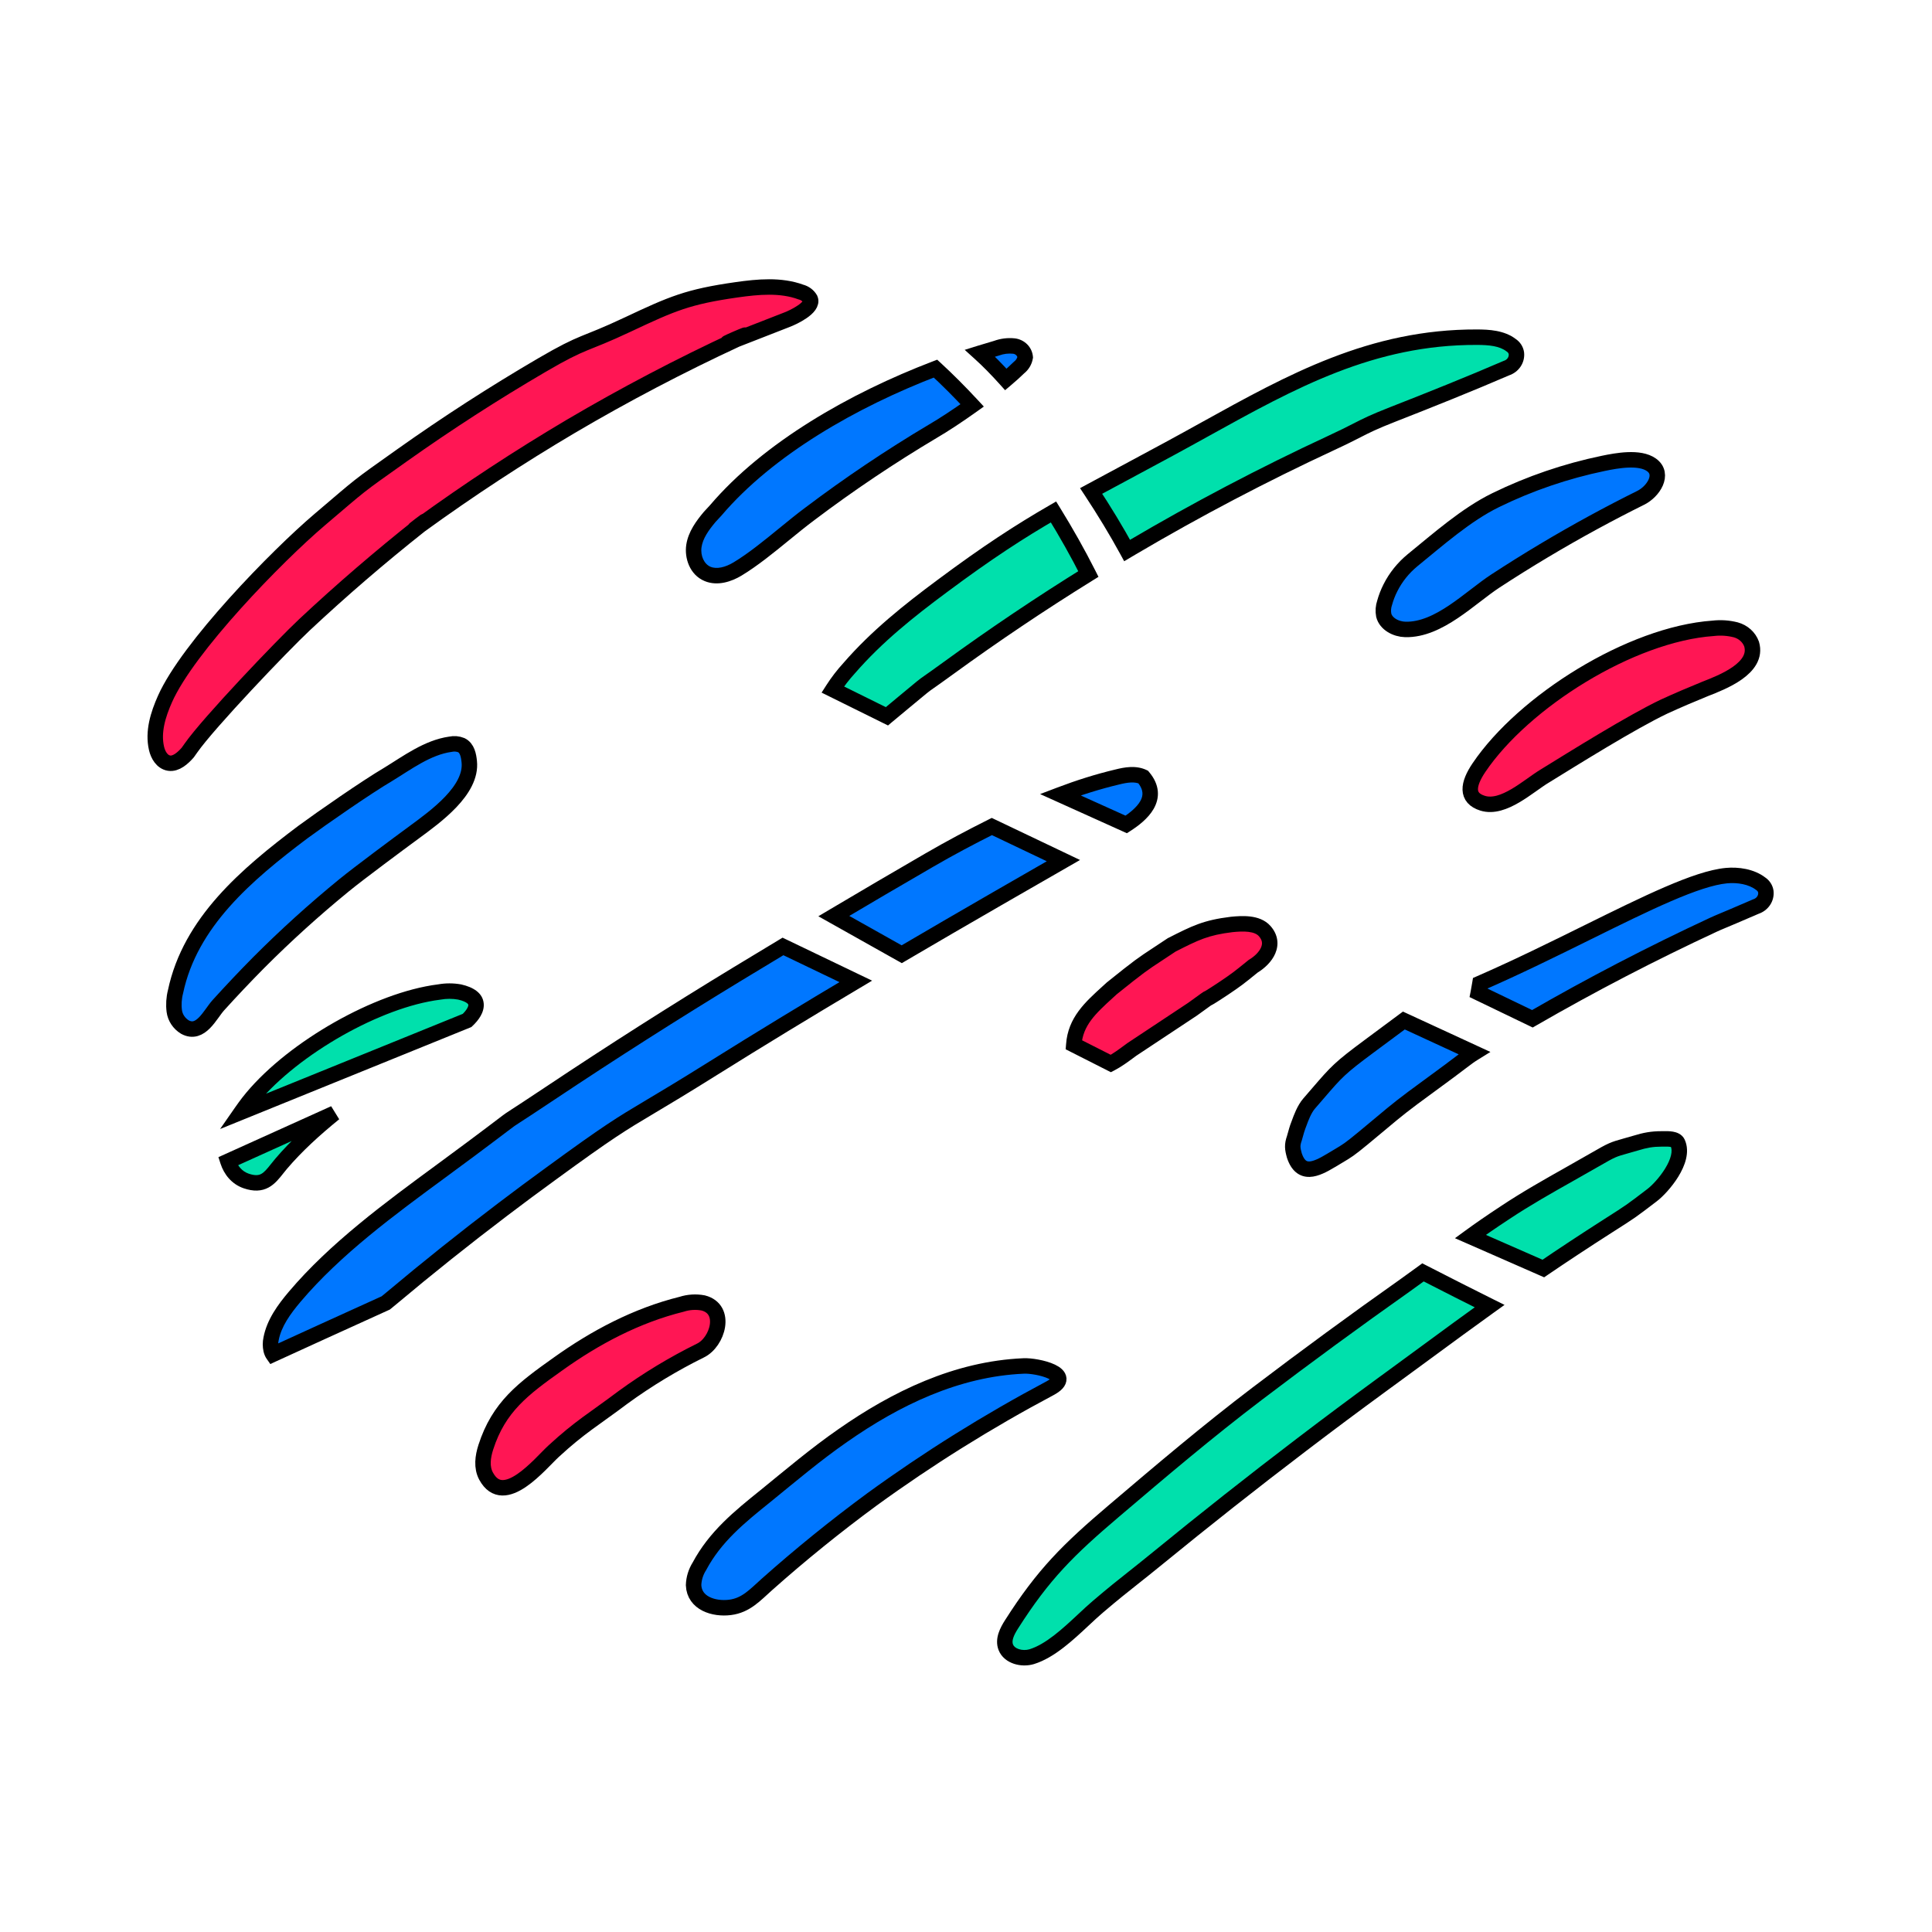 <svg width="1000" height="1000" viewBox="0 0 1000 1000" fill="none" xmlns="http://www.w3.org/2000/svg">
<path d="M98.825 387.189C107.941 374.14 146.021 334.231 157.632 323.346C176.778 305.431 196.709 288.276 217.423 271.882C208.006 278.829 226.553 264.651 217.423 271.882C242.593 253.619 268.649 236.522 295.591 220.591C323.318 204.263 351.897 189.267 381.221 175.662C397.069 168.289 364.976 182.196 381.221 175.674C387.844 173.096 400.619 168.063 407.324 165.486C410.574 164.268 421.286 159.202 419.385 154.775C418.879 153.902 418.193 153.135 417.368 152.517C416.543 151.899 415.595 151.444 414.581 151.179C404.095 147.313 392.361 148.415 381.221 150C356.016 153.596 347.919 157.153 325.004 167.941C301.169 179.174 303.114 175.758 280.424 189.001C255.58 203.527 231.473 219.084 208.102 235.671C183.838 252.878 188.11 249.726 165.542 268.905C142.975 288.083 97.373 334.99 85.435 361.709C81.817 369.828 79.017 378.78 81.02 387.383C81.797 390.766 83.882 394.42 87.5 395C91.118 395.58 94.675 392.371 97.169 389.529C97.394 389.219 98.027 388.33 98.825 387.189Z" fill="#FF1654"/>
<path d="M217.423 271.882C196.709 288.276 176.778 305.431 157.632 323.346C146.021 334.231 107.941 374.14 98.825 387.189C98.027 388.33 97.394 389.219 97.169 389.529C94.675 392.371 91.118 395.58 87.5 395C83.882 394.42 81.797 390.766 81.02 387.383C79.017 378.78 81.817 369.828 85.435 361.709C97.373 334.99 142.975 288.083 165.542 268.905C188.11 249.726 183.838 252.878 208.102 235.671C231.473 219.084 255.58 203.527 280.424 189.001C303.114 175.758 301.169 179.174 325.004 167.941C347.919 157.153 356.016 153.596 381.221 150C392.361 148.415 404.095 147.313 414.581 151.179C415.595 151.444 416.543 151.899 417.368 152.517C418.193 153.135 418.879 153.902 419.385 154.775C421.286 159.202 410.574 164.268 407.324 165.486C400.619 168.063 387.844 173.096 381.221 175.674C364.976 182.196 397.069 168.289 381.221 175.662C351.897 189.267 323.318 204.263 295.591 220.591C268.649 236.522 242.593 253.619 217.423 271.882ZM217.423 271.882C226.553 264.651 208.006 278.829 217.423 271.882Z" stroke="black" stroke-width="8"/>
<path d="M178.19 458.142C185.917 451.839 206.359 436.682 214.412 430.766C225.39 422.685 244.461 409.075 242.887 394.227C242.56 390.979 241.845 387.209 238.799 385.701C237.013 384.978 235.031 384.809 233.137 385.218C221.24 386.88 210.651 394.884 200.839 400.858C189.916 407.279 166.809 423.29 156.665 430.766C127.598 452.651 98.428 477.378 90.844 513.318C90.003 516.594 89.788 519.986 90.21 523.333C90.435 525.007 91.043 526.615 91.993 528.045C92.943 529.474 94.211 530.69 95.709 531.607C103.885 536.054 108.73 525.073 112.982 520.336C119.796 512.809 126.739 505.469 133.812 498.316C147.87 484.217 162.682 470.808 178.19 458.142Z" fill="#0077FF" stroke="black" stroke-width="8"/>
<path d="M719.694 304.223C718.433 306.704 717.427 309.293 716.689 311.956C715.974 314.046 715.812 316.27 716.219 318.432C717.343 322.937 722.535 325.682 727.421 325.798C744.816 326.204 760.842 309.327 774.109 300.665C790.544 289.929 807.422 279.844 824.742 270.409C832.837 266.001 841.014 261.748 849.272 257.649C855.793 254.402 861.537 245.431 854.812 240.617C848.679 236.19 836.742 238.413 829.935 239.824C810.533 243.847 791.772 250.256 774.129 258.887C758.798 266.388 744.367 279.225 731.202 289.916C726.362 293.882 722.444 298.753 719.694 304.223Z" fill="#0077FF" stroke="black" stroke-width="8"/>
<path d="M362.586 699.02C371.458 694.728 376.589 677.618 363.956 674.389C360.242 673.693 356.4 673.933 352.815 675.085C329.41 680.885 308.049 692.253 288.793 706.018C270.784 718.817 258.206 728.113 251.44 749.128C249.886 754 249.13 759.471 251.583 764.014C260.802 781.105 279.792 757.286 286.538 751.158C300.262 738.496 307.543 734.52 322.542 723.225C335.118 714.067 348.517 705.968 362.586 699.02Z" fill="#FF1654" stroke="black" stroke-width="8"/>
<path d="M765.553 397.252C759.706 405.875 758.643 413.047 767.433 415.754C778.247 419.079 791.166 406.687 799.628 401.641C815.449 391.893 844.406 373.795 861.267 365.756C868.299 362.528 875.412 359.493 882.587 356.573C891.377 353.132 910.285 345.921 906.626 333.374C905.987 331.616 904.911 330.03 903.488 328.748C902.065 327.466 900.337 326.526 898.45 326.008C894.636 325.029 890.658 324.76 886.737 325.215C844.014 328.212 788.631 363.149 765.553 397.252Z" fill="#FF1654" stroke="black" stroke-width="8"/>
<path d="M543.362 718.618C557.16 711.291 536.636 706.67 529.85 707.018C495.099 708.507 463.619 723.877 436.105 743.113C422.185 752.78 409.306 763.703 396.203 774.355C382.671 785.24 370.181 795.389 362.005 810.721C360.139 813.679 359.104 817.04 359 820.484C359.388 829.88 369.466 833.031 377.827 831.987C386.187 830.943 390.889 825.491 396.96 820.097C414.349 804.631 432.467 789.963 451.314 776.095C480.506 754.882 511.267 735.674 543.362 718.618V718.618Z" fill="#0077FF" stroke="black" stroke-width="8"/>
<path fill-rule="evenodd" clip-rule="evenodd" d="M545.294 264.973C527.809 275.078 511.004 285.976 487.833 303.236C470.315 316.228 453.757 329.451 439.591 345.768C436.407 349.245 433.546 352.966 431.035 356.89L459.061 370.755C461.881 368.383 464.714 366.025 467.555 363.69C470.315 361.412 472.32 359.748 473.828 358.497C476.839 355.998 477.863 355.148 478.931 354.357C479.482 353.949 480.044 353.556 480.897 352.961C482.532 351.82 485.233 349.935 490.963 345.769C514.447 328.687 538.575 312.465 563.347 297.103C557.946 286.409 551.85 275.593 545.294 264.973ZM583.4 284.938C584.244 284.438 585.089 283.938 585.934 283.439C619.301 263.771 653.693 245.704 688.98 229.307C695.331 226.371 699.071 224.458 702.247 222.833C707.249 220.275 710.853 218.432 721.054 214.435C739.37 207.282 761.693 198.331 779.709 190.533C781.373 189.994 782.793 188.933 783.733 187.527C784.674 186.121 785.078 184.453 784.881 182.8C784.757 181.984 784.458 181.201 784 180.499C783.543 179.798 782.938 179.192 782.224 178.721C777.399 174.99 770.695 174.545 764.46 174.526C710.098 174.339 668.554 197.349 624.016 222.019C617.826 225.447 611.579 228.907 605.231 232.342C596.663 236.996 588.945 241.127 581.814 244.944L581.812 244.945C575.763 248.183 570.135 251.196 564.768 254.11C571.524 264.352 577.849 274.761 583.4 284.938Z" fill="#00E0AC"/>
<path d="M545.294 264.973L548.698 262.872L546.657 259.565L543.293 261.51L545.294 264.973ZM487.833 303.236L490.216 306.449L490.223 306.444L487.833 303.236ZM439.591 345.768L442.541 348.47L442.577 348.431L442.612 348.391L439.591 345.768ZM431.035 356.89L427.666 354.734L425.259 358.495L429.261 360.475L431.035 356.89ZM459.061 370.755L457.288 374.34L459.633 375.5L461.636 373.816L459.061 370.755ZM467.555 363.69L470.095 366.78L470.102 366.775L467.555 363.69ZM473.828 358.497L476.383 361.575L476.383 361.575L473.828 358.497ZM478.931 354.357L481.312 357.571L481.312 357.571L478.931 354.357ZM480.897 352.961L478.608 349.681L478.608 349.681L480.897 352.961ZM490.963 345.769L493.315 349.004L493.316 349.003L490.963 345.769ZM563.347 297.103L565.455 300.503L568.569 298.571L566.917 295.3L563.347 297.103ZM583.4 284.938L579.888 286.854L581.874 290.495L585.441 288.379L583.4 284.938ZM585.934 283.439L583.903 279.993L583.902 279.994L585.934 283.439ZM688.98 229.307L687.301 225.676L687.294 225.679L688.98 229.307ZM702.247 222.833L700.426 219.272L700.426 219.272L702.247 222.833ZM721.054 214.435L719.599 210.709L719.595 210.711L721.054 214.435ZM779.709 190.533L778.475 186.728L778.295 186.787L778.12 186.862L779.709 190.533ZM783.733 187.527L780.408 185.303L780.408 185.303L783.733 187.527ZM784.881 182.8L788.853 182.326L788.845 182.263L788.836 182.201L784.881 182.8ZM784 180.499L780.649 182.683L780.649 182.683L784 180.499ZM782.224 178.721L779.776 181.885L779.896 181.977L780.022 182.06L782.224 178.721ZM764.46 174.526L764.446 178.526L764.447 178.526L764.46 174.526ZM624.016 222.019L622.077 218.52L622.077 218.52L624.016 222.019ZM605.231 232.342L603.327 228.824L603.322 228.827L605.231 232.342ZM581.814 244.944L579.926 241.418L579.915 241.424L581.814 244.944ZM581.812 244.945L583.7 248.472L583.711 248.466L581.812 244.945ZM564.768 254.11L562.859 250.595L559.029 252.675L561.429 256.313L564.768 254.11ZM543.293 261.51C525.661 271.699 508.728 282.684 485.444 300.028L490.223 306.444C513.281 289.268 529.956 278.457 547.296 268.436L543.293 261.51ZM485.451 300.023C467.882 313.052 451.034 326.487 436.571 343.146L442.612 348.391C456.481 332.416 472.748 319.403 490.216 306.449L485.451 300.023ZM436.642 343.067C433.303 346.712 430.301 350.615 427.666 354.734L434.404 359.046C436.79 355.317 439.511 351.778 442.541 348.47L436.642 343.067ZM429.261 360.475L457.288 374.34L460.835 367.17L432.809 353.305L429.261 360.475ZM461.636 373.816C464.445 371.453 467.266 369.105 470.095 366.78L465.016 360.6C462.161 362.946 459.317 365.313 456.486 367.694L461.636 373.816ZM470.102 366.775C472.865 364.494 474.874 362.826 476.383 361.575L471.274 355.418C469.767 356.669 467.764 358.331 465.009 360.605L470.102 366.775ZM476.383 361.575C479.436 359.041 480.356 358.28 481.312 357.571L476.55 351.143C475.37 352.017 474.241 352.956 471.274 355.418L476.383 361.575ZM481.312 357.571C481.809 357.203 482.321 356.845 483.186 356.241L478.608 349.681C477.768 350.267 477.155 350.694 476.55 351.143L481.312 357.571ZM483.186 356.241C484.838 355.088 487.561 353.188 493.315 349.004L488.611 342.533C482.905 346.682 480.226 348.552 478.608 349.681L483.186 356.241ZM493.316 349.003C516.72 331.98 540.767 315.813 565.455 300.503L561.239 293.704C536.384 309.118 512.174 325.394 488.61 342.534L493.316 349.003ZM566.917 295.3C561.461 284.495 555.308 273.58 548.698 262.872L541.89 267.074C548.392 277.606 554.432 288.323 559.776 298.906L566.917 295.3ZM585.441 288.379C586.282 287.879 587.124 287.381 587.967 286.884L583.902 279.994C583.053 280.494 582.206 280.996 581.359 281.498L585.441 288.379ZM587.965 286.885C621.219 267.284 655.496 249.277 690.665 232.934L687.294 225.679C651.89 242.132 617.382 260.259 583.903 279.993L587.965 286.885ZM690.658 232.938C697.08 229.969 700.874 228.029 704.069 226.394L700.426 219.272C697.269 220.887 693.583 222.772 687.301 225.676L690.658 232.938ZM704.069 226.394C708.98 223.882 712.461 222.097 722.513 218.159L719.595 210.711C709.244 214.766 705.518 216.668 700.426 219.272L704.069 226.394ZM722.51 218.161C740.842 211.001 763.217 202.03 781.298 194.204L778.12 186.862C760.17 194.632 737.898 203.562 719.599 210.709L722.51 218.161ZM780.943 194.338C783.43 193.532 785.6 191.931 787.058 189.751L780.408 185.303C779.986 185.935 779.316 186.456 778.475 186.728L780.943 194.338ZM787.058 189.751C788.52 187.565 789.165 184.943 788.853 182.326L780.909 183.275C780.991 183.964 780.827 184.677 780.408 185.303L787.058 189.751ZM788.836 182.201C788.625 180.811 788.116 179.489 787.352 178.316L780.649 182.683C780.799 182.913 780.889 183.157 780.926 183.399L788.836 182.201ZM787.352 178.316C786.588 177.143 785.588 176.148 784.425 175.381L780.022 182.06C780.289 182.236 780.498 182.452 780.649 182.683L787.352 178.316ZM784.671 175.557C778.647 170.898 770.614 170.545 764.472 170.526L764.447 178.526C770.775 178.545 776.151 179.081 779.776 181.885L784.671 175.557ZM764.474 170.526C708.926 170.335 666.514 193.907 622.077 218.52L625.954 225.518C670.594 200.792 711.269 178.343 764.446 178.526L764.474 170.526ZM622.077 218.52C615.885 221.949 609.655 225.4 603.327 228.824L607.135 235.86C613.502 232.415 619.767 228.945 625.954 225.518L622.077 218.52ZM603.322 228.827C594.766 233.474 587.058 237.6 579.926 241.418L583.702 248.471C590.832 244.654 598.56 240.518 607.14 235.857L603.322 228.827ZM579.915 241.424L579.913 241.425L583.711 248.466L583.713 248.465L579.915 241.424ZM579.925 241.419C573.878 244.655 568.239 247.674 562.859 250.595L566.676 257.625C572.032 254.718 577.648 251.711 583.7 248.472L579.925 241.419ZM561.429 256.313C568.133 266.475 574.398 276.788 579.888 286.854L586.912 283.023C581.299 272.734 574.915 262.229 568.107 251.908L561.429 256.313Z" fill="black"/>
<path fill-rule="evenodd" clip-rule="evenodd" d="M574.964 550.477C578.329 548.729 581.494 546.388 584.113 544.451C584.735 543.991 585.325 543.554 585.881 543.153L617.227 522.384C624.631 517.038 624.849 516.856 625.099 516.766C625.352 516.676 625.638 516.679 633.33 511.596C640.023 507.11 641.757 505.704 647.223 501.27C647.657 500.918 648.115 500.547 648.601 500.154C655.501 496 660.477 488.554 654.61 481.942C650.686 477.495 642.959 477.959 637.501 478.501C624.051 480.137 618.563 482.924 606.708 488.942L606.45 489.073C603.365 491.136 601.002 492.688 599.034 493.981C591.452 498.961 589.763 500.07 575.424 511.596C574.72 512.243 574.021 512.879 573.33 513.509C564.345 521.694 556.645 528.709 555.791 540.737C555.79 540.744 555.79 540.752 555.789 540.759L574.964 550.477Z" fill="#FF1654"/>
<path d="M574.964 550.477L573.156 554.045L574.986 554.972L576.807 554.027L574.964 550.477ZM584.113 544.451L586.492 547.667L586.492 547.667L584.113 544.451ZM585.881 543.153L583.671 539.819L583.605 539.863L583.54 539.91L585.881 543.153ZM617.227 522.384L619.436 525.718L619.503 525.674L619.568 525.627L617.227 522.384ZM625.099 516.766L623.752 513L623.752 513L625.099 516.766ZM633.33 511.596L635.535 514.933L635.546 514.926L635.557 514.919L633.33 511.596ZM647.223 501.27L644.703 498.164L644.703 498.164L647.223 501.27ZM648.601 500.154L646.538 496.727L646.299 496.87L646.083 497.045L648.601 500.154ZM654.61 481.942L651.611 484.589L651.618 484.597L654.61 481.942ZM637.501 478.501L637.106 474.52L637.062 474.525L637.018 474.53L637.501 478.501ZM606.708 488.942L608.518 492.509L608.518 492.509L606.708 488.942ZM606.45 489.073L604.639 485.507L604.425 485.615L604.226 485.748L606.45 489.073ZM599.034 493.981L601.23 497.324L601.23 497.324L599.034 493.981ZM575.424 511.596L572.918 508.479L572.815 508.561L572.718 508.65L575.424 511.596ZM573.33 513.509L570.636 510.552L570.636 510.552L573.33 513.509ZM555.791 540.737L559.778 541.059L559.779 541.04L559.781 541.02L555.791 540.737ZM555.789 540.759L551.802 540.441L551.589 543.115L553.981 544.327L555.789 540.759ZM576.807 554.027C580.499 552.11 583.912 549.575 586.492 547.667L581.734 541.235C579.076 543.201 576.16 545.349 573.121 546.927L576.807 554.027ZM586.492 547.667C587.118 547.204 587.689 546.782 588.222 546.397L583.54 539.91C582.962 540.327 582.351 540.779 581.734 541.235L586.492 547.667ZM588.09 546.488L619.436 525.718L615.017 519.05L583.671 539.819L588.09 546.488ZM619.568 525.627C623.283 522.945 625.172 521.575 626.176 520.855C626.693 520.485 626.913 520.332 627.009 520.268C627.074 520.225 626.826 520.397 626.447 520.533L623.752 513C623.248 513.18 622.878 513.409 622.6 513.593C622.354 513.755 622.01 513.998 621.515 514.353C620.497 515.083 618.575 516.477 614.885 519.141L619.568 525.627ZM626.447 520.533C626.282 520.592 626.566 520.492 626.674 520.449C626.857 520.377 627.032 520.297 627.208 520.208C627.533 520.045 627.94 519.813 628.5 519.473C629.635 518.785 631.684 517.478 635.535 514.933L631.125 508.259C627.284 510.797 625.344 512.031 624.35 512.634C623.845 512.94 623.652 513.042 623.612 513.062C623.606 513.065 623.657 513.039 623.746 513.004C623.76 512.999 623.98 512.918 623.752 513L626.447 520.533ZM635.557 514.919C642.383 510.344 644.218 508.858 649.743 504.377L644.703 498.164C639.295 502.55 637.662 503.877 631.103 508.274L635.557 514.919ZM649.743 504.377C650.177 504.025 650.634 503.654 651.118 503.262L646.083 497.045C645.596 497.44 645.138 497.812 644.703 498.164L649.743 504.377ZM650.663 503.581C654.553 501.24 658.258 497.777 660.07 493.544C660.998 491.376 661.45 488.948 661.074 486.407C660.695 483.852 659.519 481.447 657.602 479.287L651.618 484.597C652.636 485.743 653.037 486.748 653.16 487.579C653.285 488.424 653.161 489.356 652.716 490.395C651.782 492.576 649.549 494.914 646.538 496.727L650.663 503.581ZM657.609 479.295C654.712 476.013 650.652 474.804 647.107 474.379C643.531 473.951 639.854 474.248 637.106 474.52L637.896 482.481C640.606 482.212 643.521 482.007 646.154 482.322C648.818 482.642 650.584 483.424 651.612 484.589L657.609 479.295ZM637.018 474.53C622.859 476.253 616.866 479.299 604.897 485.376L608.518 492.509C620.26 486.548 625.243 484.022 637.984 482.471L637.018 474.53ZM604.897 485.376L604.639 485.507L608.26 492.64L608.518 492.509L604.897 485.376ZM604.226 485.748C601.156 487.801 598.804 489.346 596.838 490.637L601.23 497.324C603.199 496.031 605.574 494.471 608.673 492.398L604.226 485.748ZM596.838 490.637C589.116 495.709 587.321 496.901 572.918 508.479L577.93 514.714C592.206 503.239 593.788 502.212 601.23 497.324L596.838 490.637ZM572.718 508.65C572.021 509.29 571.328 509.922 570.636 510.552L576.023 516.466C576.714 515.837 577.419 515.195 578.129 514.542L572.718 508.65ZM570.636 510.552C561.847 518.559 552.785 526.595 551.801 540.453L559.781 541.02C560.505 530.823 566.844 524.829 576.023 516.466L570.636 510.552ZM551.804 540.414C551.803 540.423 551.802 540.432 551.802 540.441L559.776 541.077C559.777 541.071 559.777 541.065 559.778 541.059L551.804 540.414ZM553.981 544.327L573.156 554.045L576.772 546.909L557.597 537.191L553.981 544.327Z" fill="black"/>
<path fill-rule="evenodd" clip-rule="evenodd" d="M513.375 427.803C502.159 433.424 492.086 438.765 480.983 445.194C464.46 454.768 447.99 464.425 431.574 474.165L466.728 493.909C483.203 484.23 499.729 474.633 516.286 465.088C518.494 463.817 520.748 462.519 523.039 461.201L523.281 461.061L523.543 460.91L523.575 460.892L523.622 460.865C532.242 455.902 541.356 450.656 550.412 445.457L513.375 427.803ZM382.006 503.928C389.747 499.224 397.5 494.54 405.266 489.873L442.947 507.965C418.163 522.707 393.523 537.669 369.107 552.956C353.414 562.785 343.83 568.493 336.421 572.906C321.314 581.904 315.247 585.517 284.869 607.698C276.61 613.691 268.434 619.762 260.339 625.91C240.674 640.809 221.411 656.179 202.551 672.019C201.67 672.754 200.7 673.55 199.654 674.396C175.969 685.124 154.78 694.805 141.277 700.99C140.881 700.422 140.559 699.672 140.307 698.66C139.898 696.791 139.898 694.864 140.307 692.995C141.86 684.798 147.073 677.645 152.571 671.149C173.581 646.348 201.566 625.792 228.483 606.022L228.485 606.02C233.754 602.15 238.982 598.31 244.108 594.474C253.022 587.831 257.537 584.398 260.169 582.397L260.169 582.397C262.187 580.862 263.098 580.17 264.036 579.516C264.809 578.979 265.6 578.468 267.042 577.536C269.639 575.858 274.349 572.815 284.868 565.793C316.852 544.463 349.231 523.841 382.006 503.928ZM582.932 426.734C590.657 421.78 600.911 413.035 591.694 402.159C587.606 400.226 582.741 401.057 578.326 402.159C568.203 404.563 558.376 407.682 548.783 411.328L582.932 426.734Z" fill="#0077FF"/>
<path d="M480.983 445.194L478.979 441.733L478.978 441.733L480.983 445.194ZM513.375 427.803L515.096 424.192L513.331 423.351L511.583 424.227L513.375 427.803ZM431.574 474.165L429.533 470.725L423.575 474.26L429.616 477.653L431.574 474.165ZM466.728 493.909L464.77 497.397L466.773 498.522L468.755 497.358L466.728 493.909ZM516.286 465.088L514.291 461.621L514.288 461.622L516.286 465.088ZM523.039 461.201L521.043 457.734L521.043 457.734L523.039 461.201ZM523.281 461.061L525.276 464.528L525.276 464.528L523.281 461.061ZM523.543 460.91L521.548 457.443L521.548 457.443L523.543 460.91ZM523.575 460.892L525.57 464.359L525.571 464.358L523.575 460.892ZM523.622 460.865L521.626 457.398L521.626 457.398L523.622 460.865ZM550.412 445.457L552.403 448.926L559.019 445.128L552.133 441.846L550.412 445.457ZM405.266 489.873L406.997 486.268L405.054 485.334L403.206 486.445L405.266 489.873ZM382.006 503.928L384.083 507.346L384.083 507.346L382.006 503.928ZM442.947 507.965L444.992 511.403L451.405 507.588L444.679 504.359L442.947 507.965ZM369.107 552.956L366.984 549.566L366.984 549.566L369.107 552.956ZM336.421 572.906L334.374 569.47L334.374 569.47L336.421 572.906ZM284.869 607.698L287.218 610.935L287.227 610.928L284.869 607.698ZM260.339 625.91L262.754 629.098L262.758 629.095L260.339 625.91ZM202.551 672.019L205.114 675.09L205.123 675.082L202.551 672.019ZM199.654 674.396L201.304 678.04L201.77 677.829L202.168 677.507L199.654 674.396ZM141.277 700.99L137.997 703.279L139.908 706.017L142.943 704.627L141.277 700.99ZM140.307 698.66L136.399 699.515L136.411 699.571L136.425 699.627L140.307 698.66ZM140.307 692.995L144.214 693.85L144.226 693.795L144.237 693.74L140.307 692.995ZM152.571 671.149L149.519 668.563L149.518 668.564L152.571 671.149ZM228.483 606.022L230.85 609.246L230.862 609.237L230.873 609.229L228.483 606.022ZM228.485 606.02L226.117 602.796L226.106 602.804L226.094 602.813L228.485 606.02ZM244.108 594.474L241.718 591.267L241.712 591.271L244.108 594.474ZM260.169 582.397L262.59 585.581L262.629 585.551L262.667 585.52L260.169 582.397ZM260.169 582.397L257.748 579.212L257.709 579.242L257.67 579.273L260.169 582.397ZM264.036 579.516L261.751 576.234L261.751 576.234L264.036 579.516ZM267.042 577.536L269.212 580.896L269.212 580.896L267.042 577.536ZM284.868 565.793L282.648 562.465L282.647 562.466L284.868 565.793ZM591.694 402.159L594.746 399.573L594.187 398.913L593.404 398.543L591.694 402.159ZM582.932 426.734L581.287 430.381L583.265 431.273L585.092 430.101L582.932 426.734ZM578.326 402.159L579.25 406.051L579.272 406.045L579.294 406.04L578.326 402.159ZM548.783 411.328L547.362 407.589L538.355 411.012L547.138 414.974L548.783 411.328ZM482.988 448.656C494.006 442.275 504.007 436.973 515.167 431.379L511.583 424.227C500.312 429.876 490.165 435.255 478.979 441.733L482.988 448.656ZM433.616 477.605C450.019 467.872 466.477 458.222 482.989 448.655L478.978 441.733C462.443 451.314 445.961 460.978 429.533 470.725L433.616 477.605ZM468.687 490.421L433.533 470.678L429.616 477.653L464.77 497.397L468.687 490.421ZM514.288 461.622C497.724 471.172 481.188 480.774 464.702 490.46L468.755 497.358C485.217 487.685 501.734 478.094 518.284 468.553L514.288 461.622ZM521.043 457.734C518.753 459.052 516.499 460.35 514.291 461.621L518.281 468.555C520.49 467.284 522.744 465.986 525.034 464.667L521.043 457.734ZM521.285 457.595L521.043 457.734L525.034 464.667L525.276 464.528L521.285 457.595ZM521.548 457.443L521.285 457.595L525.276 464.528L525.539 464.377L521.548 457.443ZM521.58 457.425L521.548 457.443L525.539 464.377L525.57 464.359L521.58 457.425ZM521.626 457.398L521.579 457.425L525.571 464.358L525.618 464.331L521.626 457.398ZM548.42 441.988C539.362 447.188 530.246 452.436 521.626 457.398L525.618 464.331C534.238 459.368 543.35 454.123 552.403 448.926L548.42 441.988ZM511.654 431.414L548.691 449.068L552.133 441.846L515.096 424.192L511.654 431.414ZM403.206 486.445C395.435 491.114 387.676 495.802 379.929 500.509L384.083 507.346C391.818 502.646 399.566 497.965 407.326 493.302L403.206 486.445ZM444.679 504.359L406.997 486.268L403.535 493.479L441.216 511.571L444.679 504.359ZM371.23 556.346C395.615 541.078 420.228 526.132 444.992 511.403L440.903 504.527C416.097 519.281 391.431 534.259 366.984 549.566L371.23 556.346ZM338.467 576.343C345.888 571.923 355.501 566.198 371.23 556.346L366.984 549.566C351.327 559.373 341.772 565.063 334.374 569.47L338.467 576.343ZM287.227 610.928C317.523 588.808 323.485 585.266 338.467 576.343L334.374 569.47C319.142 578.541 312.971 582.226 282.51 604.467L287.227 610.928ZM262.758 629.095C270.83 622.965 278.983 616.912 287.218 610.935L282.519 604.461C274.237 610.471 266.038 616.559 257.92 622.724L262.758 629.095ZM205.123 675.082C223.933 659.285 243.143 643.957 262.754 629.098L257.923 622.721C238.205 637.661 218.89 653.073 199.978 668.956L205.123 675.082ZM202.168 677.507C203.228 676.65 204.215 675.84 205.114 675.09L199.988 668.948C199.125 669.668 198.171 670.451 197.139 671.285L202.168 677.507ZM198.003 670.752C174.312 681.484 153.117 691.167 139.611 697.353L142.943 704.627C156.442 698.443 177.626 688.765 201.304 678.04L198.003 670.752ZM136.425 699.627C136.754 700.945 137.237 702.19 137.997 703.279L144.557 698.701C144.525 698.654 144.364 698.399 144.188 697.692L136.425 699.627ZM136.399 692.14C135.867 694.572 135.867 697.083 136.399 699.515L144.214 697.805C143.929 696.5 143.929 695.155 144.214 693.85L136.399 692.14ZM149.518 668.564C143.985 675.102 138.14 682.945 136.377 692.25L144.237 693.74C145.58 686.651 150.161 680.188 155.624 673.733L149.518 668.564ZM226.115 602.798C199.279 622.509 170.888 643.338 149.519 668.563L155.624 673.734C176.274 649.357 203.854 629.075 230.85 609.246L226.115 602.798ZM226.094 602.813L226.092 602.815L230.873 609.229L230.876 609.227L226.094 602.813ZM241.712 591.271C236.602 595.095 231.389 598.924 226.117 602.796L230.853 609.244C236.119 605.376 241.362 601.525 246.505 597.677L241.712 591.271ZM257.748 579.213C255.123 581.208 250.619 584.633 241.718 591.267L246.499 597.681C255.425 591.028 259.951 587.588 262.59 585.581L257.748 579.213ZM257.67 579.273L257.67 579.273L262.667 585.52L262.668 585.52L257.67 579.273ZM261.751 576.234C260.727 576.946 259.739 577.699 257.748 579.212L262.59 585.581C264.635 584.026 265.468 583.393 266.322 582.799L261.751 576.234ZM264.871 574.176C263.449 575.095 262.592 575.648 261.751 576.234L266.322 582.799C267.025 582.31 267.75 581.84 269.212 580.896L264.871 574.176ZM282.647 562.466C272.147 569.476 267.454 572.508 264.871 574.176L269.212 580.896C271.824 579.208 276.551 576.154 287.088 569.12L282.647 562.466ZM379.929 500.509C347.106 520.451 314.679 541.104 282.648 562.465L287.087 569.121C319.024 547.821 351.356 527.23 384.083 507.346L379.929 500.509ZM588.643 404.745C590.532 406.974 591.189 408.805 591.316 410.242C591.443 411.683 591.073 413.142 590.193 414.685C588.329 417.95 584.56 420.938 580.773 423.368L585.092 430.101C589.03 427.576 594.25 423.714 597.141 418.65C598.637 416.028 599.586 412.951 599.285 409.539C598.983 406.123 597.465 402.782 594.746 399.573L588.643 404.745ZM579.294 406.04C583.762 404.925 587.318 404.514 589.984 405.775L593.404 398.543C587.894 395.937 581.72 397.189 577.357 398.278L579.294 406.04ZM550.204 415.067C559.657 411.475 569.318 408.41 579.25 406.051L577.401 398.267C567.088 400.717 557.094 403.89 547.362 407.589L550.204 415.067ZM584.577 423.088L550.428 407.682L547.138 414.974L581.287 430.381L584.577 423.088Z" fill="black"/>
<path fill-rule="evenodd" clip-rule="evenodd" d="M670.34 587.846C670.828 586.093 671.503 583.67 671.998 582.5C672.115 582.226 672.272 581.794 672.47 581.249C673.357 578.812 675.064 574.121 677.588 571.214C679.276 569.27 680.756 567.551 682.084 566.009C691.902 554.606 693.393 552.875 708.824 541.431C715.737 536.282 721.559 531.951 726.634 528.216L763.006 545.003C760.606 546.49 759.35 547.443 756.2 549.835C753.205 552.109 748.497 555.684 739.466 562.253C726.215 571.887 723.081 574.511 715.047 581.234C712.522 583.348 709.512 585.866 705.552 589.135C698.389 595.023 697.586 595.499 692.228 598.682C691.287 599.241 690.205 599.884 688.924 600.654C681 605.415 673.532 608.754 669.975 598.16C668.968 594.516 668.716 592.708 669.976 589.135C670.077 588.789 670.201 588.345 670.34 587.846ZM793.165 527.319C823.597 509.753 854.863 493.51 886.864 478.639C888.478 477.889 889.437 477.488 891.582 476.591C894.267 475.468 898.811 473.569 908.827 469.233C910.492 468.694 911.911 467.633 912.851 466.227C913.792 464.821 914.197 463.153 913.999 461.5C913.876 460.684 913.576 459.901 913.119 459.199C912.662 458.498 912.057 457.892 911.342 457.421C906.518 453.69 899.499 452.666 893.578 453.226C878.194 454.679 852.262 467.491 821.566 482.656C804.218 491.228 785.348 500.551 766 509C765.625 511.251 765.355 512.78 765.152 513.82L793.165 527.319Z" fill="#0077FF"/>
<path d="M671.998 582.5L668.315 580.94L668.315 580.94L671.998 582.5ZM670.34 587.846L666.486 586.772L666.486 586.772L670.34 587.846ZM672.47 581.249L676.229 582.617L676.229 582.617L672.47 581.249ZM677.588 571.214L674.568 568.591L674.568 568.591L677.588 571.214ZM682.084 566.009L679.053 563.399L679.053 563.399L682.084 566.009ZM708.824 541.431L711.207 544.644L711.213 544.639L708.824 541.431ZM726.634 528.216L728.31 524.584L726.166 523.594L724.263 524.994L726.634 528.216ZM763.006 545.003L765.113 548.403L771.433 544.487L764.682 541.371L763.006 545.003ZM756.2 549.835L758.619 553.021L758.619 553.021L756.2 549.835ZM739.466 562.253L741.818 565.488L741.818 565.488L739.466 562.253ZM715.047 581.234L712.48 578.167L712.48 578.167L715.047 581.234ZM705.552 589.135L708.092 592.226L708.099 592.22L705.552 589.135ZM692.228 598.682L690.185 595.243L690.185 595.243L692.228 598.682ZM688.924 600.654L690.984 604.082L690.984 604.082L688.924 600.654ZM669.975 598.16L666.119 599.225L666.148 599.33L666.183 599.433L669.975 598.16ZM669.976 589.135L673.749 590.466L673.786 590.358L673.818 590.249L669.976 589.135ZM793.165 527.319L791.429 530.923L793.334 531.84L795.165 530.783L793.165 527.319ZM886.864 478.639L885.178 475.011L885.178 475.011L886.864 478.639ZM891.582 476.591L893.125 480.281L893.125 480.281L891.582 476.591ZM908.827 469.233L907.593 465.428L907.413 465.487L907.239 465.562L908.827 469.233ZM913.999 461.5L917.971 461.026L917.963 460.963L917.954 460.901L913.999 461.5ZM911.342 457.421L908.895 460.585L909.014 460.677L909.14 460.76L911.342 457.421ZM893.578 453.226L893.202 449.243L893.202 449.243L893.578 453.226ZM821.566 482.656L823.338 486.243L823.338 486.243L821.566 482.656ZM766 509L764.399 505.334L762.411 506.203L762.054 508.342L766 509ZM765.152 513.82L761.226 513.051L760.632 516.082L763.415 517.423L765.152 513.82ZM668.315 580.94C667.692 582.412 666.935 585.16 666.486 586.772L674.193 588.919C674.72 587.026 675.314 584.929 675.682 584.06L668.315 580.94ZM668.711 579.881C668.495 580.476 668.381 580.785 668.315 580.94L675.682 584.06C675.849 583.666 676.049 583.111 676.229 582.617L668.711 579.881ZM674.568 568.591C671.467 572.163 669.536 577.615 668.711 579.881L676.229 582.617C677.178 580.009 678.661 576.08 680.609 573.836L674.568 568.591ZM679.053 563.399C677.725 564.941 676.249 566.654 674.568 568.591L680.609 573.836C682.302 571.885 683.787 570.161 685.115 568.619L679.053 563.399ZM706.441 538.218C698.734 543.934 694.335 547.349 690.622 550.809C686.901 554.277 683.926 557.739 679.053 563.399L685.115 568.619C690.06 562.876 692.739 559.772 696.076 556.662C699.421 553.545 703.483 550.373 711.207 544.644L706.441 538.218ZM724.263 524.994C719.178 528.737 713.347 533.074 706.434 538.224L711.213 544.639C718.128 539.489 723.941 535.165 729.005 531.438L724.263 524.994ZM724.958 531.848L761.33 548.635L764.682 541.371L728.31 524.584L724.958 531.848ZM758.619 553.021C761.774 550.625 762.893 549.779 765.113 548.403L760.899 541.603C758.319 543.201 756.926 544.262 753.782 546.649L758.619 553.021ZM741.818 565.488C750.879 558.897 755.61 555.306 758.619 553.021L753.782 546.649C750.8 548.913 746.116 552.47 737.113 559.018L741.818 565.488ZM717.614 584.301C725.587 577.629 728.65 575.063 741.818 565.488L737.113 559.018C723.78 568.712 720.574 571.393 712.48 578.167L717.614 584.301ZM708.099 592.22C712.07 588.942 715.088 586.416 717.614 584.301L712.48 578.167C709.955 580.279 706.955 582.791 703.006 586.051L708.099 592.22ZM694.27 602.121C699.826 598.821 700.794 598.223 708.092 592.226L703.013 586.045C695.983 591.822 695.346 592.177 690.185 595.243L694.27 602.121ZM690.984 604.082C692.256 603.318 693.329 602.68 694.27 602.121L690.185 595.243C689.244 595.802 688.154 596.449 686.864 597.225L690.984 604.082ZM666.183 599.433C667.212 602.498 668.674 605.024 670.762 606.763C672.941 608.577 675.452 609.243 677.94 609.163C680.311 609.087 682.632 608.341 684.722 607.428C686.835 606.505 688.966 605.295 690.984 604.082L686.864 597.225C684.92 598.393 683.145 599.387 681.519 600.097C679.869 600.818 678.614 601.138 677.684 601.167C676.869 601.193 676.35 601.005 675.881 600.615C675.321 600.149 674.516 599.119 673.767 596.887L666.183 599.433ZM666.204 587.805C665.469 589.888 665.081 591.731 665.127 593.713C665.17 595.605 665.611 597.385 666.119 599.225L673.83 597.095C673.332 595.29 673.143 594.345 673.125 593.528C673.108 592.803 673.223 591.955 673.749 590.466L666.204 587.805ZM666.486 586.772C666.345 587.279 666.228 587.7 666.135 588.021L673.818 590.249C673.926 589.878 674.056 589.411 674.193 588.919L666.486 586.772ZM795.165 530.783C825.494 513.277 856.655 497.088 888.55 482.266L885.178 475.011C853.07 489.932 821.7 506.23 791.166 523.855L795.165 530.783ZM888.55 482.266C890.085 481.553 890.979 481.179 893.125 480.281L890.039 472.9C887.896 473.797 886.871 474.224 885.178 475.011L888.55 482.266ZM893.125 480.281C895.823 479.153 900.383 477.247 910.416 472.904L907.239 465.562C897.24 469.89 892.711 471.783 890.039 472.9L893.125 480.281ZM910.061 473.038C912.549 472.232 914.718 470.631 916.176 468.451L909.526 464.003C909.104 464.635 908.434 465.156 907.593 465.428L910.061 473.038ZM916.176 468.451C917.638 466.265 918.284 463.643 917.971 461.026L910.027 461.975C910.11 462.664 909.946 463.377 909.526 464.003L916.176 468.451ZM917.954 460.901C917.743 459.511 917.235 458.189 916.47 457.016L909.767 461.383C909.917 461.613 910.008 461.857 910.044 462.099L917.954 460.901ZM916.47 457.016C915.706 455.843 914.707 454.848 913.544 454.081L909.14 460.76C909.407 460.936 909.617 461.152 909.767 461.383L916.47 457.016ZM913.789 454.257C907.856 449.668 899.669 448.632 893.202 449.243L893.954 457.208C899.33 456.7 905.179 457.711 908.895 460.585L913.789 454.257ZM893.202 449.243C884.825 450.035 873.987 453.839 861.73 459.126C849.372 464.456 835.114 471.502 819.795 479.07L823.338 486.243C838.715 478.645 852.77 471.702 864.898 466.472C877.127 461.197 886.947 457.87 893.954 457.208L893.202 449.243ZM819.795 479.07C802.434 487.647 783.647 496.929 764.399 505.334L767.601 512.666C787.049 504.173 806.002 494.808 823.338 486.243L819.795 479.07ZM762.054 508.342C761.68 510.587 761.418 512.07 761.226 513.051L769.077 514.589C769.292 513.491 769.569 511.915 769.946 509.658L762.054 508.342ZM794.902 523.716L766.888 510.216L763.415 517.423L791.429 530.923L794.902 523.716Z" fill="black"/>
<path fill-rule="evenodd" clip-rule="evenodd" d="M736.544 658.585C733.851 660.568 730.83 662.757 727.35 665.228C701.458 683.517 675.947 702.206 650.817 721.294C625.102 740.82 601.042 761.236 576.656 781.98C552.984 802.087 540.07 814.832 523.595 840.719C521.285 844.334 519.057 848.645 520.59 852.608C522.409 857.306 528.95 859.008 533.999 857.5C543.508 854.575 552.759 845.933 560.834 838.39C563.434 835.96 565.913 833.645 568.239 831.671C576.365 824.75 580.923 821.142 586.283 816.901C589.786 814.128 593.631 811.085 599.039 806.669C623.569 786.614 648.46 766.978 673.712 747.761C687.339 737.373 701.076 727.12 714.922 717.002C723.473 710.766 731.245 705.059 738.541 699.702C750.166 691.165 760.58 683.517 771.013 676.034C761.38 671.242 749.334 665.157 736.544 658.585ZM798.819 656.585C787.021 651.406 774.265 645.808 761.064 640.023C765.725 636.62 771.278 632.75 779.096 627.605C789.963 620.385 801.278 614.003 812.595 607.619C816.945 605.165 821.296 602.711 825.621 600.21C834.448 595.11 834.937 594.973 841.575 593.107C842.977 592.713 844.652 592.242 846.738 591.632C851.479 590.169 855.119 589.498 860 589.499C860.288 589.499 860.607 589.494 860.945 589.489C863.544 589.446 867.364 589.384 868.349 591.516C872.5 600.499 860.475 614.541 855.119 618.601L854.65 618.96C844.165 626.971 844.155 626.978 832.632 634.313C819.93 642.442 808.948 649.695 798.819 656.585Z" fill="#00E0AC"/>
<path d="M736.544 658.585L738.372 655.027L736.168 653.895L734.172 655.364L736.544 658.585ZM727.35 665.228L729.658 668.496L729.666 668.49L727.35 665.228ZM650.817 721.294L653.236 724.48L653.237 724.479L650.817 721.294ZM576.656 781.98L579.245 785.029L579.247 785.027L576.656 781.98ZM523.595 840.719L526.965 842.873L526.969 842.867L523.595 840.719ZM520.59 852.608L516.859 854.052L516.86 854.053L520.59 852.608ZM533.999 857.5L535.144 861.332L535.16 861.328L535.175 861.323L533.999 857.5ZM560.834 838.39L563.564 841.313L563.564 841.313L560.834 838.39ZM568.239 831.671L570.827 834.721L570.832 834.716L568.239 831.671ZM586.283 816.901L583.801 813.764L583.801 813.764L586.283 816.901ZM599.039 806.669L601.569 809.767L601.571 809.765L599.039 806.669ZM673.712 747.761L676.134 750.944L676.137 750.942L673.712 747.761ZM714.922 717.002L712.565 713.77L712.562 713.772L714.922 717.002ZM738.541 699.702L736.173 696.478L736.173 696.478L738.541 699.702ZM771.013 676.034L773.344 679.284L778.743 675.412L772.795 672.453L771.013 676.034ZM798.819 656.585L797.212 660.247L799.239 661.137L801.069 659.892L798.819 656.585ZM761.064 640.023L758.705 636.792L753.086 640.894L759.458 643.686L761.064 640.023ZM779.096 627.605L781.295 630.946L781.302 630.941L781.31 630.936L779.096 627.605ZM812.595 607.619L814.56 611.103L814.56 611.103L812.595 607.619ZM825.621 600.21L823.62 596.746L823.618 596.747L825.621 600.21ZM841.575 593.107L842.657 596.958L842.657 596.958L841.575 593.107ZM846.738 591.632L847.862 595.47L847.89 595.462L847.917 595.454L846.738 591.632ZM860 589.499L860.001 585.499L860 589.499ZM860.945 589.489L861.011 593.488L861.011 593.488L860.945 589.489ZM868.349 591.516L871.981 589.838L871.981 589.838L868.349 591.516ZM855.119 618.601L852.703 615.413L852.697 615.418L852.691 615.423L855.119 618.601ZM854.65 618.96L852.221 615.781L852.221 615.781L854.65 618.96ZM832.632 634.313L830.484 630.939L830.476 630.944L832.632 634.313ZM734.172 655.364C731.499 657.333 728.496 659.508 725.034 661.967L729.666 668.49C733.165 666.005 736.204 663.803 738.916 661.806L734.172 655.364ZM725.042 661.961C699.112 680.277 673.564 698.993 648.398 718.109L653.237 724.479C678.329 705.419 703.803 686.758 729.658 668.496L725.042 661.961ZM648.398 718.108C622.582 737.712 598.441 758.197 574.064 778.934L579.247 785.027C603.643 764.275 627.622 743.929 653.236 724.48L648.398 718.108ZM574.066 778.932C550.218 799.188 536.986 812.229 520.22 838.571L526.969 842.867C543.155 817.436 555.751 804.985 579.245 785.029L574.066 778.932ZM520.224 838.565C519.024 840.443 517.661 842.775 516.845 845.304C516.016 847.869 515.654 850.937 516.859 854.052L524.32 851.165C523.992 850.317 523.978 849.247 524.457 847.763C524.949 846.241 525.855 844.61 526.965 842.873L520.224 838.565ZM516.86 854.053C518.323 857.832 521.565 860.101 524.828 861.179C528.095 862.259 531.83 862.322 535.144 861.332L532.855 853.667C531.12 854.185 529.06 854.152 527.338 853.583C525.614 853.013 524.675 852.082 524.32 851.164L516.86 854.053ZM535.175 861.323C540.588 859.658 545.719 856.442 550.393 852.847C555.082 849.241 559.552 845.061 563.564 841.313L558.103 835.467C554.04 839.262 549.849 843.174 545.516 846.506C541.168 849.849 536.919 852.417 532.823 853.676L535.175 861.323ZM563.564 841.313C566.183 838.867 568.588 836.621 570.827 834.721L565.651 828.621C563.238 830.669 560.686 833.054 558.103 835.467L563.564 841.313ZM570.832 834.716C578.905 827.84 583.42 824.267 588.765 820.037L583.801 813.764C578.426 818.018 573.825 821.659 565.645 828.626L570.832 834.716ZM588.765 820.037C592.271 817.263 596.136 814.204 601.569 809.767L596.509 803.571C591.126 807.967 587.3 810.994 583.801 813.764L588.765 820.037ZM601.571 809.765C626.064 789.74 650.919 770.133 676.134 750.944L671.289 744.578C646 763.823 621.073 783.488 596.507 803.572L601.571 809.765ZM676.137 750.942C689.743 740.57 703.458 730.333 717.282 720.232L712.562 713.772C698.694 723.906 684.936 734.175 671.287 744.58L676.137 750.942ZM717.278 720.234C725.836 713.994 733.613 708.283 740.908 702.926L736.173 696.478C728.877 701.835 721.111 707.539 712.565 713.77L717.278 720.234ZM740.908 702.926C752.537 694.387 762.933 686.752 773.344 679.284L768.682 672.784C758.228 680.282 747.794 687.944 736.173 696.478L740.908 702.926ZM734.716 662.143C747.52 668.723 759.581 674.815 769.231 679.615L772.795 672.453C763.178 667.669 751.147 661.592 738.372 655.027L734.716 662.143ZM800.427 652.922C788.628 647.743 775.871 642.145 762.669 636.359L759.458 643.686C772.658 649.471 785.413 655.069 797.212 660.247L800.427 652.922ZM776.897 624.264C769.034 629.439 763.427 633.345 758.705 636.792L763.422 643.254C768.023 639.895 773.522 636.062 781.295 630.946L776.897 624.264ZM810.629 604.135C799.334 610.507 787.891 616.959 776.883 624.273L781.31 630.936C792.035 623.811 803.223 617.498 814.56 611.103L810.629 604.135ZM823.618 596.747C819.315 599.236 814.983 601.68 810.629 604.135L814.56 611.103C818.907 608.651 823.276 606.187 827.624 603.672L823.618 596.747ZM840.493 589.256C837.232 590.173 835.167 590.745 832.807 591.785C830.511 592.796 827.98 594.227 823.62 596.746L827.622 603.673C832.088 601.093 834.215 599.906 836.031 599.106C837.781 598.336 839.28 597.907 842.657 596.958L840.493 589.256ZM845.614 587.793C843.551 588.397 841.894 588.863 840.493 589.256L842.657 596.958C844.06 596.564 845.754 596.088 847.862 595.47L845.614 587.793ZM860.001 585.499C854.644 585.498 850.602 586.254 845.559 587.809L847.917 595.454C852.356 594.084 855.594 593.498 859.999 593.499L860.001 585.499ZM860.88 585.489C860.533 585.495 860.25 585.499 860.001 585.499L859.999 593.499C860.327 593.499 860.68 593.493 861.011 593.488L860.88 585.489ZM871.981 589.838C870.604 586.86 867.58 586.033 865.943 585.747C864.097 585.424 862.099 585.469 860.88 585.489L861.011 593.488C862.391 593.465 863.602 593.459 864.563 593.627C864.778 593.665 864.942 593.705 865.061 593.743C865.181 593.78 865.229 593.806 865.225 593.805C865.203 593.792 864.915 593.619 864.718 593.194L871.981 589.838ZM857.535 621.789C860.635 619.439 865.309 614.533 868.708 608.998C870.42 606.21 871.92 603.084 872.678 599.891C873.437 596.693 873.511 593.151 871.981 589.838L864.718 593.194C865.263 594.373 865.39 595.955 864.895 598.043C864.398 600.136 863.335 602.459 861.89 604.811C858.976 609.558 854.958 613.703 852.703 615.413L857.535 621.789ZM857.078 622.138L857.548 621.779L852.691 615.423L852.221 615.781L857.078 622.138ZM834.78 637.688C846.396 630.293 846.5 630.221 857.078 622.138L852.221 615.781C841.83 623.721 841.914 623.663 830.484 630.939L834.78 637.688ZM801.069 659.892C811.165 653.025 822.116 645.792 834.788 637.682L830.476 630.944C817.745 639.091 806.732 646.365 796.57 653.277L801.069 659.892Z" fill="black"/>
<path fill-rule="evenodd" clip-rule="evenodd" d="M126.786 572.942C145.613 546.939 188.293 520.977 220.999 514.5C223.105 514.075 225.251 513.727 227.397 513.456C230.862 512.838 234.419 512.838 237.884 513.456C249.484 516.078 247.655 522.66 241.762 528.183L124.89 575.603C125.514 574.707 126.149 573.82 126.786 572.942ZM117.965 601.109C119.426 605.6 122.554 609.59 127.399 611.26C136.052 614.233 139.396 610.021 143.468 604.893C144.109 604.085 144.769 603.254 145.47 602.425C153.434 593.041 163.026 584.359 173.047 576.223L117.965 601.109Z" fill="#00E0AC"/>
<path d="M220.999 514.5L221.776 518.424L221.784 518.422L221.791 518.421L220.999 514.5ZM126.786 572.942L130.024 575.291L130.026 575.288L126.786 572.942ZM227.397 513.456L227.898 517.425L227.999 517.412L228.1 517.394L227.397 513.456ZM237.884 513.456L238.766 509.555L238.677 509.534L238.587 509.518L237.884 513.456ZM241.762 528.183L243.266 531.889L243.955 531.61L244.497 531.101L241.762 528.183ZM124.89 575.603L121.606 573.319L113.917 584.373L126.394 579.31L124.89 575.603ZM117.965 601.109L116.318 597.464L113.052 598.939L114.161 602.347L117.965 601.109ZM127.399 611.26L126.096 615.042L126.1 615.043L127.399 611.26ZM143.468 604.893L146.6 607.38L146.6 607.38L143.468 604.893ZM145.47 602.425L142.42 599.836L142.416 599.842L145.47 602.425ZM173.047 576.223L175.569 579.329L171.401 572.578L173.047 576.223ZM220.222 510.576C203.277 513.932 183.983 522.269 166.588 532.994C149.209 543.71 133.369 557.029 123.546 570.596L130.026 575.288C139.03 562.852 153.944 550.189 170.787 539.803C187.616 529.427 206.015 521.545 221.776 518.424L220.222 510.576ZM226.897 509.487C224.658 509.77 222.414 510.133 220.207 510.579L221.791 518.421C223.795 518.016 225.844 517.684 227.898 517.425L226.897 509.487ZM238.587 509.518C234.657 508.817 230.624 508.817 226.694 509.518L228.1 517.394C231.1 516.858 234.181 516.858 237.181 517.394L238.587 509.518ZM244.497 531.101C246.161 529.542 247.672 527.788 248.747 525.904C249.811 524.039 250.598 521.78 250.364 519.349C249.843 513.921 244.927 510.947 238.766 509.555L237.002 517.358C239.587 517.942 241.017 518.665 241.745 519.235C242.375 519.729 242.392 520.021 242.401 520.115C242.423 520.347 242.373 520.933 241.799 521.938C241.237 522.923 240.309 524.062 239.027 525.264L244.497 531.101ZM126.394 579.31L243.266 531.889L240.258 524.476L123.386 571.897L126.394 579.31ZM123.548 570.593C122.903 571.483 122.251 572.393 121.606 573.319L128.174 577.888C128.777 577.021 129.395 576.157 130.024 575.291L123.548 570.593ZM114.161 602.347C115.913 607.73 119.795 612.87 126.096 615.042L128.703 607.478C125.313 606.31 122.939 603.469 121.768 599.871L114.161 602.347ZM126.1 615.043C131.207 616.798 135.42 616.613 139.066 614.626C142.344 612.84 144.699 609.775 146.6 607.38L140.335 602.406C138.165 605.139 136.813 606.743 135.237 607.602C134.03 608.26 132.245 608.695 128.699 607.477L126.1 615.043ZM146.6 607.38C147.247 606.565 147.869 605.782 148.524 605.008L142.416 599.842C141.668 600.726 140.971 601.604 140.335 602.406L146.6 607.38ZM148.519 605.013C156.26 595.893 165.643 587.386 175.569 579.329L170.526 573.118C160.409 581.331 150.608 590.189 142.42 599.836L148.519 605.013ZM171.401 572.578L116.318 597.464L119.612 604.754L174.694 579.869L171.401 572.578Z" fill="black"/>
<path fill-rule="evenodd" clip-rule="evenodd" d="M484.209 190.795C441.722 207.036 397.705 232.17 370.477 264.16L367.341 267.551C363.58 272.036 360.002 276.946 359.164 282.592C358.326 288.237 360.697 294.733 366.217 297.053C371.204 299.141 377.091 297.304 381.691 294.54C389.715 289.702 397.992 282.948 405.971 276.437C410.493 272.747 414.919 269.136 419.148 265.996C439.523 250.612 460.795 236.322 482.864 223.193C488.536 219.882 495.88 215.057 503.208 209.818C496.773 202.877 490.39 196.479 484.209 190.795ZM520.616 196.411C523.188 194.24 525.506 192.159 527.444 190.25C529.165 188.901 530.306 187.003 530.653 184.914C530.533 183.469 529.893 182.105 528.841 181.051C527.789 179.996 526.387 179.313 524.868 179.114C521.785 178.785 518.663 179.17 515.772 180.236C512.944 181.046 510.086 181.903 507.204 182.805C511.487 186.673 515.995 191.258 520.616 196.411Z" fill="#0077FF"/>
<path d="M484.209 190.795L486.916 187.851L485.094 186.175L482.781 187.059L484.209 190.795ZM370.477 264.16L373.414 266.875L373.469 266.815L373.523 266.752L370.477 264.16ZM367.341 267.551L364.404 264.835L364.338 264.906L364.276 264.98L367.341 267.551ZM359.164 282.592L355.208 282.004L359.164 282.592ZM366.217 297.053L364.667 300.74L364.672 300.743L366.217 297.053ZM381.691 294.54L383.752 297.968L383.756 297.965L381.691 294.54ZM405.971 276.437L403.442 273.338L403.442 273.338L405.971 276.437ZM419.148 265.996L421.532 269.208L421.545 269.198L421.558 269.188L419.148 265.996ZM482.864 223.193L480.847 219.739L480.833 219.747L480.819 219.755L482.864 223.193ZM503.208 209.818L505.534 213.072L509.229 210.431L506.141 207.099L503.208 209.818ZM520.616 196.411L517.638 199.081L520.23 201.971L523.196 199.467L520.616 196.411ZM527.444 190.25L524.976 187.102L524.798 187.242L524.637 187.4L527.444 190.25ZM530.653 184.914L534.599 185.569L534.681 185.078L534.639 184.581L530.653 184.914ZM528.841 181.051L531.673 178.226L531.673 178.226L528.841 181.051ZM524.868 179.114L525.386 175.148L525.34 175.142L525.293 175.137L524.868 179.114ZM515.772 180.236L516.874 184.081L517.017 184.04L517.156 183.989L515.772 180.236ZM507.204 182.805L506.01 178.987L499.325 181.079L504.523 185.773L507.204 182.805ZM482.781 187.059C439.994 203.415 395.275 228.854 367.431 261.567L373.523 266.752C400.135 235.487 443.45 210.658 485.637 194.532L482.781 187.059ZM367.54 261.444L364.404 264.835L370.278 270.266L373.414 266.875L367.54 261.444ZM364.276 264.98C360.506 269.476 356.226 275.145 355.208 282.004L363.121 283.179C363.779 278.748 366.653 274.596 370.406 270.121L364.276 264.98ZM355.208 282.004C354.196 288.821 356.935 297.49 364.667 300.74L367.767 293.365C364.46 291.975 362.457 287.653 363.121 283.179L355.208 282.004ZM364.672 300.743C371.451 303.581 378.801 300.944 383.752 297.968L379.63 291.111C375.382 293.664 370.957 294.701 367.761 293.363L364.672 300.743ZM383.756 297.965C392.071 292.953 400.578 286.001 408.5 279.536L403.442 273.338C395.407 279.895 387.359 286.452 379.626 291.114L383.756 297.965ZM408.5 279.536C413.038 275.833 417.39 272.283 421.532 269.208L416.764 262.785C412.447 265.989 407.948 269.662 403.442 273.338L408.5 279.536ZM421.558 269.188C441.815 253.893 462.966 239.685 484.909 226.631L480.819 219.755C458.625 232.959 437.23 247.331 416.738 262.804L421.558 269.188ZM484.881 226.648C490.688 223.257 498.139 218.359 505.534 213.072L500.881 206.564C493.621 211.755 486.383 216.507 480.847 219.739L484.881 226.648ZM506.141 207.099C499.644 200.091 493.186 193.616 486.916 187.851L481.501 193.74C487.593 199.342 493.901 205.663 500.274 212.538L506.141 207.099ZM523.196 199.467C525.82 197.252 528.219 195.101 530.251 193.1L524.637 187.4C522.793 189.216 520.556 191.227 518.036 193.354L523.196 199.467ZM529.912 193.398C532.392 191.454 534.083 188.68 534.599 185.569L526.707 184.259C526.53 185.326 525.939 186.347 524.976 187.102L529.912 193.398ZM534.639 184.581C534.438 182.168 533.372 179.929 531.673 178.226L526.009 183.875C526.414 184.281 526.627 184.77 526.667 185.247L534.639 184.581ZM531.673 178.226C529.978 176.526 527.755 175.457 525.386 175.148L524.351 183.081C525.02 183.168 525.6 183.465 526.009 183.875L531.673 178.226ZM525.293 175.137C521.602 174.743 517.861 175.202 514.388 176.483L517.156 183.989C519.465 183.137 521.968 182.827 524.444 183.092L525.293 175.137ZM514.67 176.391C511.81 177.21 508.922 178.076 506.01 178.987L508.399 186.622C511.25 185.73 514.077 184.883 516.874 184.081L514.67 176.391ZM504.523 185.773C508.681 189.528 513.089 194.009 517.638 199.081L523.594 193.74C518.901 188.507 514.294 183.818 509.885 179.836L504.523 185.773Z" fill="black"/>
</svg>
